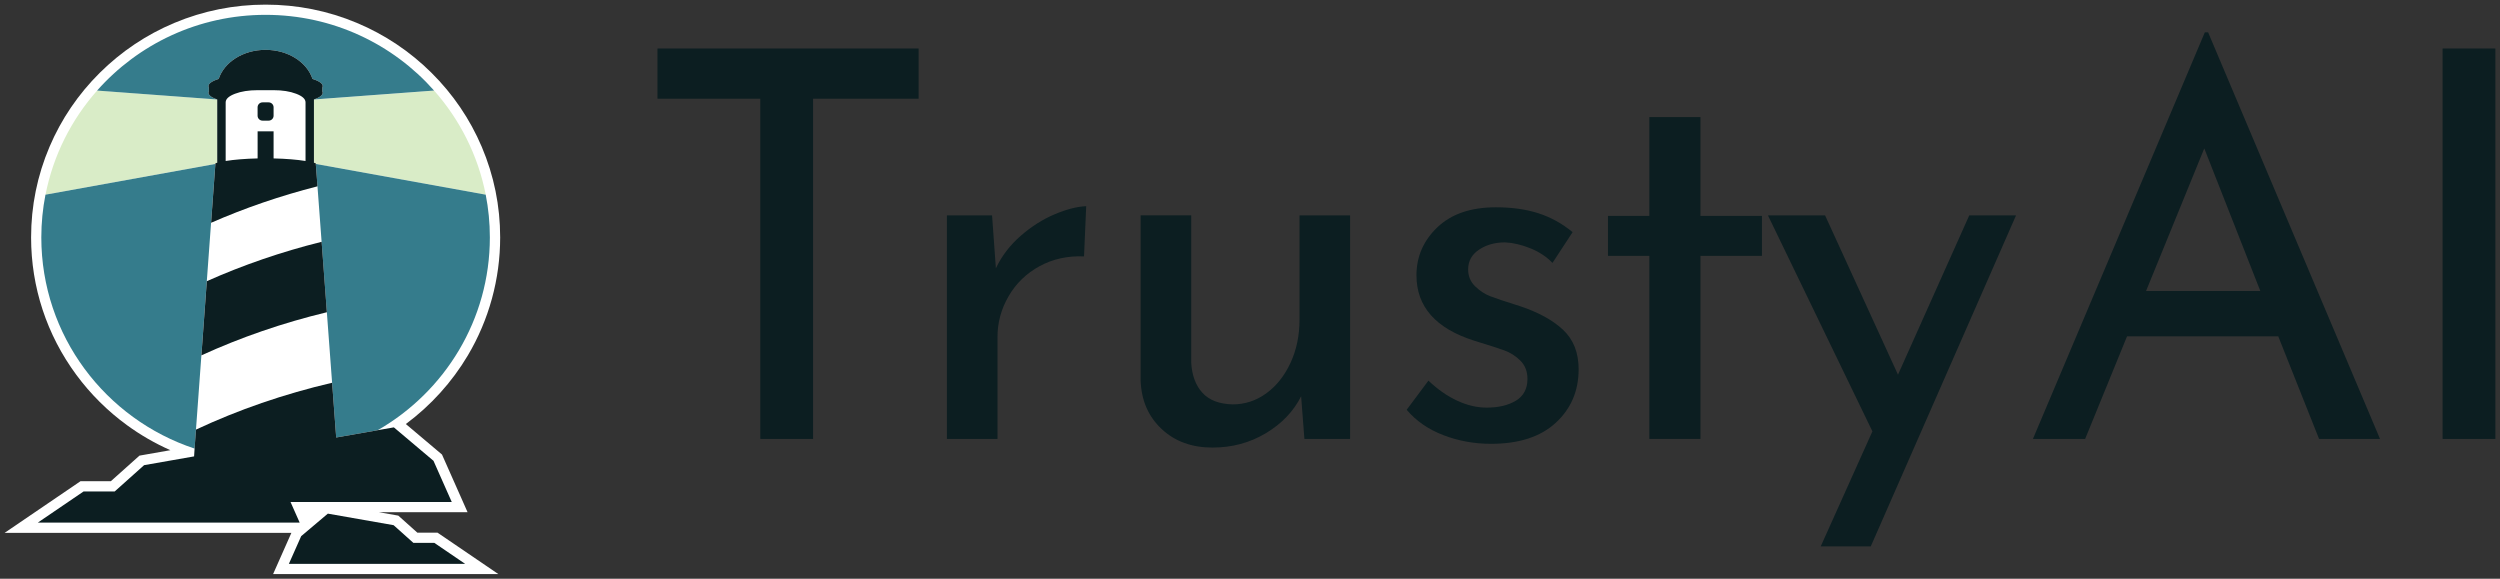 <?xml version="1.0" encoding="UTF-8"?>
<svg id="Layer_1" data-name="Layer 1" xmlns="http://www.w3.org/2000/svg" viewBox="0 0 1080 250">
  <rect x="0" y="0" width="1080" height="250" fill="#333333" stroke="none"/>
  <defs>
    <style>
      .cls-1 {
        fill: #fff;
      }

      .cls-2 {
        fill: #d9ecc7;
      }

      .cls-3 {
        fill: #357c8c;
      }

      .cls-4 {
        fill: #0c1e21;
      }
    </style>
  </defs>
  <path class="cls-1" d="m189.01,230.11h-8.72l-8.22-7.36-8.46-1.49h38.37l-2.74-6.19-8.3-18.71-15.62-13.18c10.78-8,19.92-18.08,26.78-29.63,9.14-15.39,13.97-33.02,13.97-50.99,0-13.57-2.68-26.74-7.96-39.15-5.1-11.98-12.41-22.73-21.71-31.96-9.3-9.23-20.14-16.48-32.21-21.55-12.49-5.25-25.76-7.9-39.44-7.9s-26.95,2.66-39.44,7.9c-12.07,5.07-22.9,12.32-32.21,21.55-9.3,9.23-16.61,19.99-21.71,31.96-5.28,12.4-7.96,25.57-7.96,39.15,0,21.53,6.76,42.06,19.54,59.37,6.15,8.33,13.52,15.65,21.91,21.76,5.86,4.27,12.13,7.88,18.73,10.79l-13.37,2.35-12.37,11.06h-13.11L2,230.19h123.88l-7.9,17.81h97.3l-26.27-17.89Z"/>
  <path class="cls-2" d="m135.63,42.98s0,0,0,0v27.32c.19.05.69.19.77.21,0,0,.01.12.03.32l73.4,13.27c-3.34-17.02-11.2-32.44-22.29-44.97l-51.9,3.85Z"/>
  <path class="cls-2" d="m93.08,70.51c.07-.02.58-.16.77-.21v-27.32s0,0,0,0l-51.9-3.85c-11.09,12.53-18.95,27.95-22.29,44.98l73.4-13.28c.02-.2.03-.31.03-.32Z"/>
  <g>
    <path class="cls-3" d="m135.63,70.29c.17.04.58.16.71.2-.14-.04-.55-.15-.71-.2h0Z"/>
    <path class="cls-3" d="m145.23,189l17.96-3.16c28.95-16.63,48.43-47.7,48.43-83.28,0-6.32-.62-12.49-1.79-18.46h0s-73.4-13.27-73.4-13.27c.14,1.56,8.8,118.17,8.8,118.17Z"/>
    <path class="cls-3" d="m93.84,42.98h0c-2.9-1.03-4.33-2.27-3.6-3.59-.01-.49-.03-1.1-.05-1.59-.67-1.38,1.02-2.68,4.28-3.71,2.38-7.23,10.55-12.56,20.26-12.56s17.89,5.33,20.26,12.56c3.26,1.03,4.94,2.32,4.28,3.71-.01.49-.03,1.1-.05,1.59.73,1.32-.7,2.57-3.6,3.58h0s0,0,0,0l51.9-3.85h0C169.78,19.07,143.75,6.41,114.74,6.41s-55.04,12.66-72.8,32.72l51.9,3.85s0,0,0,0Z"/>
    <path class="cls-3" d="m136.4,70.51h0s.01.11.03.29c-.02-.17-.03-.28-.03-.29Z"/>
    <path class="cls-3" d="m84.06,193.79l8.98-122.97-73.4,13.28c-1.17,5.98-1.79,12.15-1.79,18.46,0,42.46,27.74,78.5,66.21,91.23Z"/>
    <path class="cls-4" d="m195.16,216.86l-7.89-17.79-17.12-14.45-6.96,1.22h0s-17.96,3.16-17.96,3.16c0,0-.72-9.75-1.76-23.65-20.82,4.85-40.55,11.69-58.81,20.24l-.6,8.2c-.07,1.15-.14,2.28-.21,3.37l-21.6,3.79-12.69,11.35h-13.44l-19.79,13.47h113.13l-3.96-8.92h69.67Z"/>
    <path class="cls-4" d="m138.94,104.46c-17.4,4.33-34,10.06-49.59,17.01l-2.34,32.04c16.94-7.74,35.1-14.03,54.2-18.63-.77-10.37-1.56-20.94-2.27-30.43Z"/>
    <path class="cls-4" d="m93.08,70.51s-.01.12-.03.32l-1.86,25.41c14.51-6.36,29.89-11.65,45.96-15.75-.43-5.79-.7-9.4-.73-9.66h0c-.02-.19-.03-.31-.03-.32-.07-.02-.58-.16-.77-.21v-27.33c2.9-1.02,4.33-2.26,3.6-3.58.01-.49.03-1.1.05-1.59.67-1.38-1.02-2.68-4.28-3.71-2.38-7.23-10.55-12.56-20.26-12.56s-17.89,5.33-20.26,12.56c-3.26,1.03-4.94,2.32-4.28,3.71.01.49.03,1.1.05,1.59-.73,1.32.7,2.57,3.6,3.58v27.33c-.19.05-.69.19-.77.21Z"/>
  </g>
  <path class="cls-1" d="m127.94,40.5c-2.68-1.03-5.93-1.54-9.75-1.54h-6.9c-3.81,0-7.07.51-9.77,1.54-2.69,1.03-4.03,2.27-4.03,3.72v25.33c3.67-.59,8.46-.99,13.8-1.11v-11.71h6.9v11.71c5.34.12,10.13.52,13.8,1.11v-25.33c0-1.45-1.35-2.69-4.05-3.72Zm-9.75,9.49c0,1.18-.96,2.13-2.15,2.13h-2.61c-1.19,0-2.15-.95-2.15-2.13v-3.64c0-1.18.96-2.13,2.15-2.13h2.61c1.19,0,2.15.95,2.15,2.13v3.64Z"/>
  <polygon class="cls-4" points="124.79 243.59 200.95 243.59 187.63 234.52 178.58 234.52 170.04 226.88 141.63 221.89 130.11 231.62 124.79 243.59"/>
  <path class="cls-4" d="m396.85,20.95v21.7h-45.6v146.97h-22.8V42.65h-44.42v-21.7h112.82Z"/>
  <path class="cls-4" d="m440.92,101.9c4.62-4.04,9.52-7.15,14.69-9.33,5.17-2.18,9.71-3.34,13.63-3.5l-.94,21.7c-7.05-.31-13.44,1.09-19.16,4.2-5.72,3.11-10.19,7.43-13.4,12.95-3.21,5.52-4.82,11.39-4.82,17.61v44.09h-21.86v-96.58h19.51l1.65,22.86c2.5-5.29,6.07-9.95,10.69-14Z"/>
  <path class="cls-4" d="m583.24,93.04v96.58h-19.74l-1.41-18.43c-3.29,6.53-8.38,11.86-15.28,15.98-6.9,4.12-14.57,6.18-23.03,6.18-8.93,0-16.26-2.68-21.98-8.05-5.72-5.37-8.74-12.32-9.05-20.88v-71.39h21.86v63.69c.31,5.45,1.92,9.76,4.82,12.95,2.9,3.19,7.25,4.86,13.05,5.02,5.33,0,10.18-1.59,14.57-4.78,4.38-3.19,7.87-7.58,10.46-13.18s3.88-11.82,3.88-18.66v-45.02h21.86Z"/>
  <path class="cls-4" d="m623.55,187.99c-6.5-2.49-11.79-6.14-15.87-10.96l9.4-12.6c3.91,3.73,8.03,6.61,12.34,8.63,4.31,2.02,8.58,3.03,12.81,3.03,5.17,0,9.4-1.01,12.69-3.03,3.29-2.02,4.94-5.13,4.94-9.33,0-3.27-1.02-5.91-3.06-7.93-2.04-2.02-4.35-3.5-6.93-4.43-2.59-.93-6.93-2.33-13.05-4.2-16.61-5.29-24.91-14.7-24.91-28.23,0-8.08,3.02-15.01,9.05-20.76,6.03-5.75,14.46-8.63,25.27-8.63,6.89,0,13,.86,18.33,2.57,5.33,1.71,10.26,4.43,14.81,8.16l-8.7,13.3c-2.51-2.64-5.68-4.74-9.52-6.3-3.84-1.55-7.48-2.41-10.93-2.57-4.39,0-8.15,1.05-11.28,3.15-3.14,2.1-4.7,4.94-4.7,8.51,0,2.96,1.02,5.41,3.06,7.35,2.03,1.95,4.15,3.35,6.35,4.2,2.19.86,6.5,2.3,12.93,4.32,7.99,2.65,14.22,6.07,18.69,10.26,4.47,4.2,6.7,9.88,6.7,17.03,0,9.33-3.29,17.03-9.87,23.1-6.58,6.07-15.91,9.1-27.97,9.1-7.21,0-14.07-1.25-20.57-3.73Z"/>
  <path class="cls-4" d="m734.6,50.58v42.69h26.56v17.26h-26.56v79.08h-22.09v-79.08h-17.86v-17.26h17.86v-42.69h22.09Z"/>
  <path class="cls-4" d="m870.93,93.04l-62.76,143h-21.62l22.33-49.69-45.13-93.31h24.68l31.5,68.82,30.79-68.82h20.21Z"/>
  <path class="cls-4" d="m984.22,145.3h-65.34l-18.1,44.32h-22.56L952.49,13.96h1.41l74.27,175.66h-26.33l-17.63-44.32Zm-7.76-19.6l-24.21-61.59-25.15,61.59h49.36Z"/>
  <path class="cls-4" d="m1078,20.95v168.67h-22.8V20.95h22.8Z"/>
</svg>